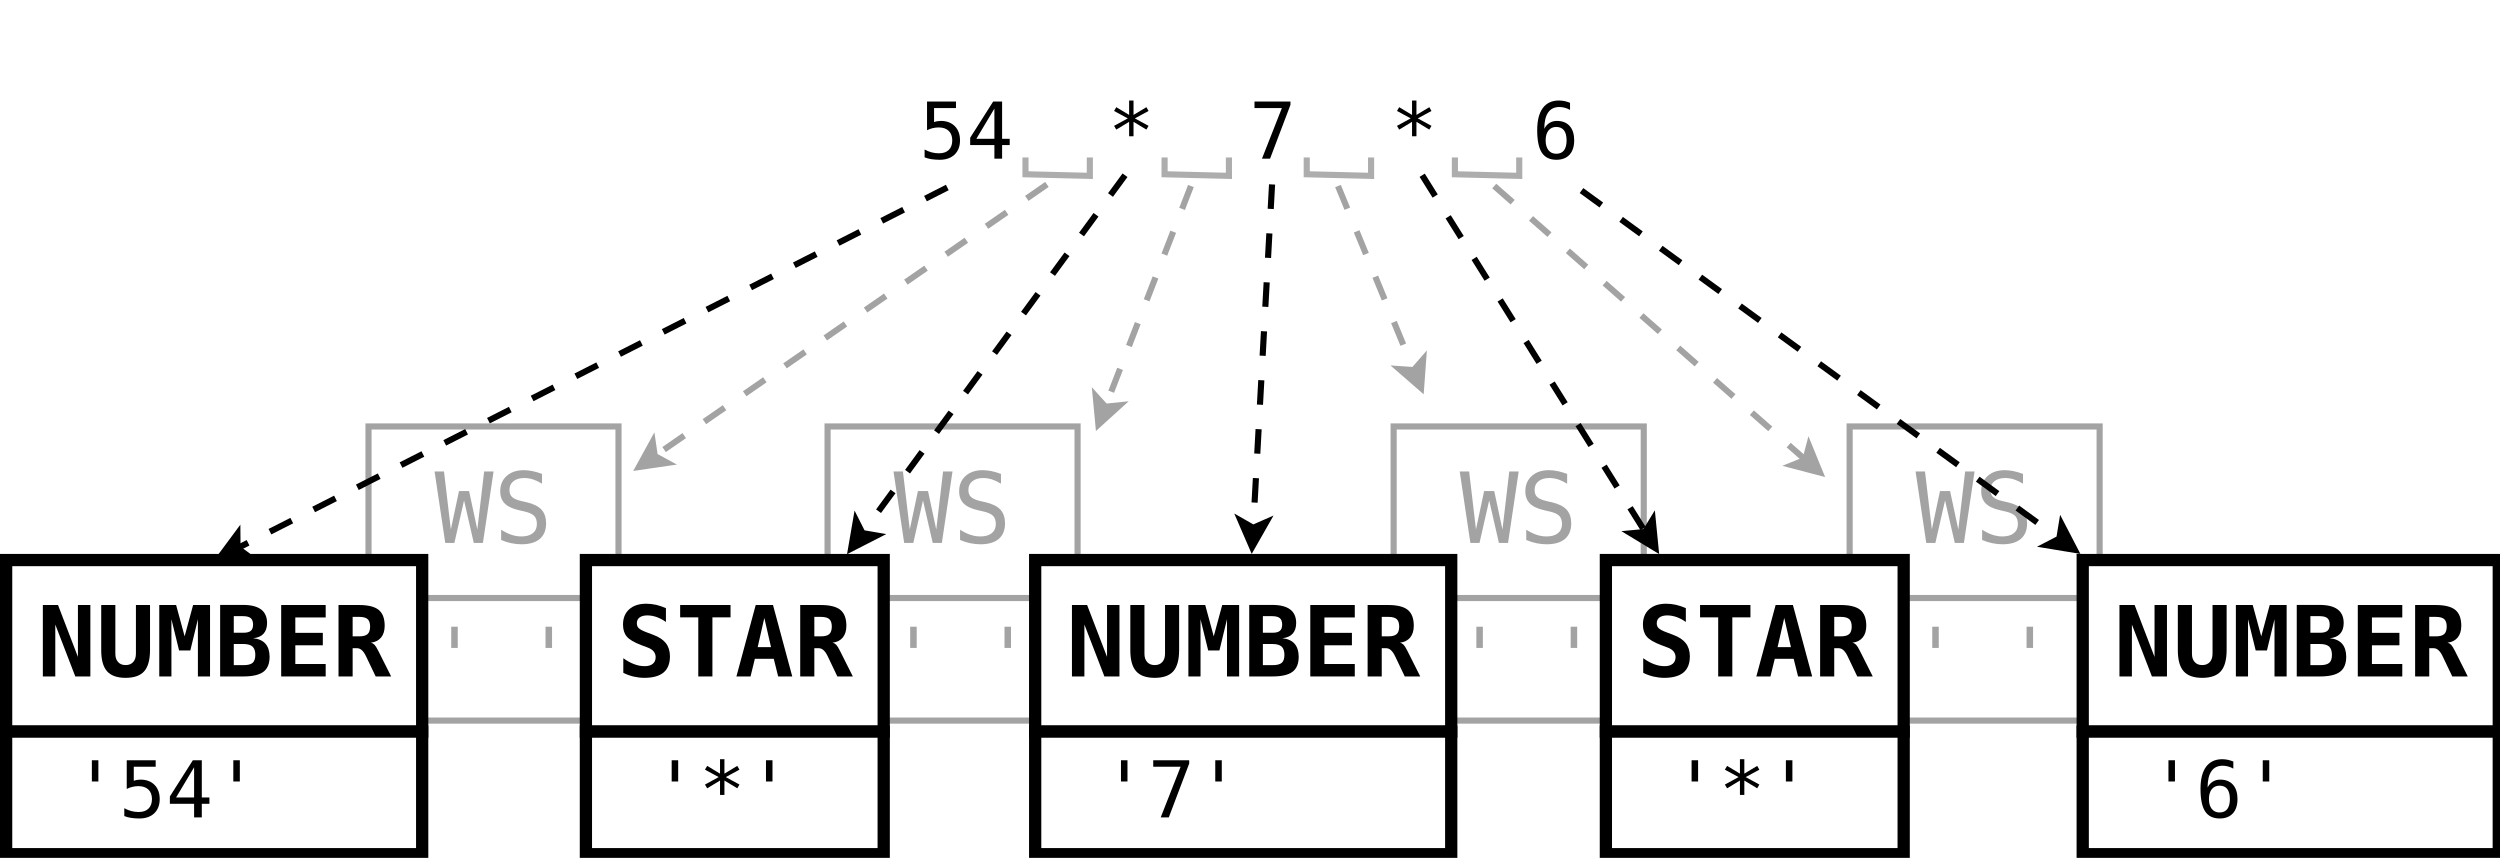 <?xml version="1.0" encoding="UTF-8"?>
<svg xmlns="http://www.w3.org/2000/svg" xmlns:xlink="http://www.w3.org/1999/xlink" width="408pt" height="140pt" viewBox="0 0 408 140" version="1.1">
<defs>
<g>
<symbol overflow="visible" id="glyph0-0">
<path style="stroke:none;" d="M 1.293 -9.324 L 6.016 -9.324 L 6.016 -8.266 L 2.441 -8.266 L 2.441 -5.973 C 2.617 -6.035 2.797 -6.086 2.98 -6.117 C 3.16 -6.148 3.344 -6.164 3.531 -6.164 C 4.492 -6.164 5.258 -5.879 5.824 -5.309 C 6.391 -4.738 6.672 -3.965 6.676 -2.992 C 6.672 -2.008 6.375 -1.234 5.785 -0.668 C 5.191 -0.105 4.383 0.176 3.355 0.18 C 2.855 0.176 2.402 0.141 1.992 0.078 C 1.582 0.012 1.215 -0.082 0.895 -0.219 L 0.895 -1.5 C 1.273 -1.289 1.656 -1.133 2.047 -1.031 C 2.43 -0.93 2.828 -0.879 3.234 -0.879 C 3.93 -0.879 4.465 -1.062 4.844 -1.43 C 5.219 -1.797 5.406 -2.316 5.41 -2.992 C 5.406 -3.656 5.211 -4.176 4.824 -4.547 C 4.434 -4.914 3.895 -5.098 3.199 -5.102 C 2.859 -5.098 2.527 -5.059 2.211 -4.984 C 1.887 -4.906 1.582 -4.793 1.293 -4.641 Z M 1.293 -9.324 "/>
</symbol>
<symbol overflow="visible" id="glyph0-1">
<path style="stroke:none;" d="M 4.59 -8.176 L 1.648 -3.25 L 4.59 -3.25 Z M 4.387 -9.324 L 5.848 -9.324 L 5.848 -3.25 L 7.09 -3.25 L 7.09 -2.223 L 5.848 -2.223 L 5.848 0 L 4.59 0 L 4.59 -2.223 L 0.637 -2.223 L 0.637 -3.418 Z M 4.387 -9.324 "/>
</symbol>
<symbol overflow="visible" id="glyph0-2">
<path style="stroke:none;" d=""/>
</symbol>
<symbol overflow="visible" id="glyph0-3">
<path style="stroke:none;" d="M 6.664 -7.789 L 4.43 -6.578 L 6.664 -5.359 L 6.309 -4.746 L 4.211 -6.016 L 4.211 -3.66 L 3.492 -3.66 L 3.492 -6.016 L 1.395 -4.746 L 1.035 -5.359 L 3.273 -6.578 L 1.035 -7.789 L 1.395 -8.406 L 3.492 -7.141 L 3.492 -9.496 L 4.211 -9.496 L 4.211 -7.141 L 6.309 -8.406 Z M 6.664 -7.789 "/>
</symbol>
<symbol overflow="visible" id="glyph0-4">
<path style="stroke:none;" d="M 0.867 -9.324 L 6.738 -9.324 L 6.738 -8.789 L 3.406 0 L 2.086 0 L 5.336 -8.266 L 0.867 -8.266 Z M 0.867 -9.324 "/>
</symbol>
<symbol overflow="visible" id="glyph0-5">
<path style="stroke:none;" d="M 6.191 -9.121 L 6.191 -7.957 C 5.926 -8.109 5.645 -8.227 5.352 -8.309 C 5.055 -8.391 4.75 -8.43 4.43 -8.434 C 3.629 -8.43 3.02 -8.129 2.609 -7.531 C 2.195 -6.926 1.992 -6.039 1.992 -4.871 C 2.191 -5.285 2.469 -5.605 2.824 -5.828 C 3.176 -6.051 3.582 -6.164 4.043 -6.164 C 4.941 -6.164 5.637 -5.887 6.129 -5.336 C 6.621 -4.785 6.867 -4.004 6.871 -2.992 C 6.867 -1.98 6.613 -1.199 6.109 -0.648 C 5.598 -0.098 4.883 0.176 3.965 0.18 C 2.883 0.176 2.09 -0.211 1.586 -0.984 C 1.082 -1.758 0.832 -2.98 0.832 -4.652 C 0.832 -6.227 1.133 -7.426 1.738 -8.254 C 2.344 -9.078 3.223 -9.492 4.371 -9.496 C 4.68 -9.492 4.988 -9.461 5.297 -9.398 C 5.602 -9.332 5.898 -9.238 6.191 -9.121 Z M 3.941 -5.18 C 3.402 -5.18 2.98 -4.984 2.672 -4.598 C 2.363 -4.207 2.207 -3.672 2.211 -2.992 C 2.207 -2.309 2.363 -1.773 2.672 -1.387 C 2.98 -0.996 3.402 -0.801 3.941 -0.805 C 4.496 -0.801 4.918 -0.984 5.203 -1.355 C 5.484 -1.723 5.625 -2.27 5.629 -2.992 C 5.625 -3.715 5.484 -4.262 5.203 -4.629 C 4.918 -4.996 4.496 -5.18 3.941 -5.18 Z M 3.941 -5.18 "/>
</symbol>
<symbol overflow="visible" id="glyph0-6">
<path style="stroke:none;" d="M 4.359 -9.324 L 4.359 -5.859 L 3.297 -5.859 L 3.297 -9.324 Z M 4.359 -9.324 "/>
</symbol>
<symbol overflow="visible" id="glyph1-0">
<path style="stroke:none;" d="M 0 -11.66 L 1.539 -11.66 L 2.656 -2.195 L 3.984 -8.457 L 5.633 -8.457 L 6.977 -2.18 L 8.09 -11.66 L 9.629 -11.66 L 7.891 0 L 6.398 0 L 4.812 -6.93 L 3.234 0 L 1.742 0 Z M 0 -11.66 "/>
</symbol>
<symbol overflow="visible" id="glyph1-1">
<path style="stroke:none;" d="M 7.906 -11.262 L 7.906 -9.66 C 7.422 -9.965 6.941 -10.195 6.465 -10.355 C 5.98 -10.508 5.496 -10.586 5.008 -10.59 C 4.262 -10.586 3.672 -10.414 3.242 -10.07 C 2.805 -9.723 2.59 -9.254 2.594 -8.668 C 2.59 -8.152 2.73 -7.762 3.02 -7.492 C 3.301 -7.219 3.832 -6.992 4.609 -6.812 L 5.438 -6.625 C 6.531 -6.367 7.324 -5.965 7.824 -5.422 C 8.32 -4.871 8.57 -4.129 8.574 -3.188 C 8.57 -2.078 8.227 -1.23 7.543 -0.648 C 6.855 -0.066 5.859 0.223 4.547 0.227 C 4 0.223 3.449 0.164 2.898 0.051 C 2.344 -0.066 1.789 -0.238 1.234 -0.477 L 1.234 -2.156 C 1.832 -1.773 2.398 -1.492 2.934 -1.32 C 3.465 -1.141 4.004 -1.055 4.547 -1.055 C 5.344 -1.055 5.961 -1.23 6.406 -1.59 C 6.844 -1.941 7.066 -2.441 7.07 -3.086 C 7.066 -3.668 6.914 -4.113 6.613 -4.422 C 6.305 -4.727 5.773 -4.965 5.023 -5.133 L 4.18 -5.328 C 3.094 -5.57 2.309 -5.941 1.82 -6.438 C 1.328 -6.93 1.082 -7.594 1.086 -8.426 C 1.082 -9.465 1.434 -10.297 2.137 -10.93 C 2.836 -11.555 3.766 -11.871 4.93 -11.871 C 5.375 -11.871 5.848 -11.82 6.344 -11.719 C 6.836 -11.617 7.355 -11.465 7.906 -11.262 Z M 7.906 -11.262 "/>
</symbol>
<symbol overflow="visible" id="glyph2-0">
<path style="stroke:none;" d="M 0.93 -11.66 L 3.406 -11.66 L 6.656 -3.188 L 6.656 -11.66 L 8.684 -11.66 L 8.684 0 L 6.227 0 L 2.961 -8.473 L 2.961 0 L 0.93 0 Z M 0.93 -11.66 "/>
</symbol>
<symbol overflow="visible" id="glyph2-1">
<path style="stroke:none;" d="M 0.828 -4.305 L 0.828 -11.66 L 3.133 -11.66 L 3.133 -3.727 C 3.129 -3.141 3.277 -2.684 3.578 -2.355 C 3.871 -2.023 4.281 -1.855 4.812 -1.859 C 5.336 -1.855 5.75 -2.023 6.047 -2.355 C 6.344 -2.684 6.492 -3.141 6.492 -3.727 L 6.492 -11.66 L 8.793 -11.66 L 8.793 -4.305 C 8.789 -2.719 8.473 -1.566 7.848 -0.852 C 7.215 -0.133 6.203 0.223 4.812 0.227 C 3.418 0.223 2.406 -0.133 1.777 -0.852 C 1.141 -1.566 0.824 -2.719 0.828 -4.305 Z M 0.828 -4.305 "/>
</symbol>
<symbol overflow="visible" id="glyph2-2">
<path style="stroke:none;" d="M 0.672 -11.66 L 3.422 -11.66 L 4.812 -6.547 L 6.195 -11.66 L 8.957 -11.66 L 8.957 0 L 6.977 0 L 6.977 -9.34 L 5.742 -4.242 L 3.906 -4.242 L 2.656 -9.34 L 2.656 0 L 0.672 0 Z M 0.672 -11.66 "/>
</symbol>
<symbol overflow="visible" id="glyph2-3">
<path style="stroke:none;" d="M 3.203 -5.297 L 3.203 -1.844 L 4.734 -1.844 C 5.469 -1.84 5.98 -1.965 6.277 -2.219 C 6.566 -2.465 6.715 -2.898 6.719 -3.523 C 6.715 -4.148 6.562 -4.602 6.258 -4.883 C 5.949 -5.156 5.441 -5.297 4.734 -5.297 Z M 3.203 -9.84 L 3.203 -7.133 L 4.734 -7.133 C 5.316 -7.129 5.73 -7.234 5.98 -7.445 C 6.227 -7.652 6.352 -7.996 6.352 -8.473 C 6.352 -8.949 6.223 -9.297 5.973 -9.516 C 5.715 -9.73 5.305 -9.836 4.734 -9.84 Z M 0.977 -11.676 L 4.734 -11.676 C 6.031 -11.672 7.004 -11.426 7.656 -10.938 C 8.309 -10.441 8.637 -9.707 8.637 -8.73 C 8.637 -7.98 8.441 -7.395 8.059 -6.977 C 7.672 -6.551 7.109 -6.305 6.367 -6.242 C 7.254 -6.148 7.922 -5.852 8.375 -5.344 C 8.82 -4.832 9.047 -4.117 9.051 -3.203 C 9.047 -2.074 8.707 -1.258 8.035 -0.758 C 7.355 -0.25 6.258 0 4.734 0 L 0.977 0 Z M 0.977 -11.676 "/>
</symbol>
<symbol overflow="visible" id="glyph2-4">
<path style="stroke:none;" d="M 8.574 0 L 1.312 0 L 1.312 -11.66 L 8.574 -11.66 L 8.574 -9.629 L 3.617 -9.629 L 3.617 -7.117 L 8.105 -7.117 L 8.105 -5.086 L 3.617 -5.086 L 3.617 -2.031 L 8.574 -2.031 Z M 8.574 0 "/>
</symbol>
<symbol overflow="visible" id="glyph2-5">
<path style="stroke:none;" d="M 6.305 -5.508 C 6.531 -5.461 6.73 -5.352 6.902 -5.184 C 7.07 -5.012 7.277 -4.684 7.523 -4.195 L 9.629 0 L 7.102 0 L 5.695 -2.945 C 5.652 -3.027 5.598 -3.141 5.531 -3.289 C 5.117 -4.164 4.633 -4.605 4.078 -4.609 L 3.344 -4.609 L 3.344 0 L 1.039 0 L 1.039 -11.66 L 4.367 -11.66 C 5.863 -11.66 6.941 -11.395 7.594 -10.863 C 8.246 -10.332 8.57 -9.465 8.574 -8.27 C 8.57 -7.465 8.375 -6.828 7.988 -6.359 C 7.598 -5.883 7.039 -5.602 6.305 -5.508 Z M 3.344 -9.723 L 3.344 -6.547 L 4.43 -6.547 C 5.059 -6.543 5.508 -6.668 5.785 -6.918 C 6.055 -7.164 6.191 -7.57 6.195 -8.137 C 6.191 -8.703 6.059 -9.109 5.789 -9.355 C 5.516 -9.598 5.062 -9.719 4.43 -9.723 Z M 3.344 -9.723 "/>
</symbol>
<symbol overflow="visible" id="glyph2-6">
<path style="stroke:none;" d="M 3.984 -5.117 C 2.82 -5.555 2.031 -6.02 1.625 -6.512 C 1.211 -6.996 1.008 -7.652 1.008 -8.473 C 1.008 -9.527 1.344 -10.355 2.023 -10.965 C 2.695 -11.566 3.625 -11.871 4.812 -11.871 C 5.344 -11.871 5.883 -11.809 6.422 -11.688 C 6.957 -11.562 7.484 -11.383 8.012 -11.145 L 8.012 -8.895 C 7.516 -9.242 7.016 -9.508 6.508 -9.691 C 5.996 -9.871 5.492 -9.961 4.992 -9.965 C 4.434 -9.961 4.004 -9.848 3.711 -9.629 C 3.41 -9.402 3.262 -9.082 3.266 -8.668 C 3.262 -8.34 3.371 -8.074 3.59 -7.867 C 3.805 -7.656 4.258 -7.426 4.945 -7.172 L 5.938 -6.797 C 6.871 -6.453 7.562 -5.996 8.004 -5.43 C 8.445 -4.859 8.664 -4.145 8.668 -3.281 C 8.664 -2.102 8.316 -1.223 7.625 -0.645 C 6.93 -0.066 5.883 0.223 4.477 0.227 C 3.898 0.223 3.316 0.152 2.738 0.02 C 2.152 -0.121 1.594 -0.32 1.055 -0.594 L 1.055 -2.977 C 1.668 -2.539 2.262 -2.211 2.84 -2 C 3.414 -1.781 3.984 -1.676 4.547 -1.68 C 5.113 -1.676 5.551 -1.805 5.867 -2.066 C 6.176 -2.32 6.332 -2.68 6.336 -3.148 C 6.332 -3.492 6.23 -3.801 6.023 -4.066 C 5.812 -4.328 5.508 -4.535 5.117 -4.688 Z M 3.984 -5.117 "/>
</symbol>
<symbol overflow="visible" id="glyph2-7">
<path style="stroke:none;" d="M 5.969 0 L 3.664 0 L 3.664 -9.645 L 0.703 -9.645 L 0.703 -11.66 L 8.926 -11.66 L 8.926 -9.645 L 5.969 -9.645 Z M 5.969 0 "/>
</symbol>
<symbol overflow="visible" id="glyph2-8">
<path style="stroke:none;" d="M 4.812 -9.551 L 3.727 -4.781 L 5.906 -4.781 Z M 3.406 -11.66 L 6.227 -11.66 L 9.371 0 L 7.07 0 L 6.352 -2.883 L 3.266 -2.883 L 2.562 0 L 0.258 0 Z M 3.406 -11.66 "/>
</symbol>
</g>
</defs>
<g id="surface126994">
<rect x="0" y="0" width="408" height="140" style="fill:rgb(100%,100%,100%);fill-opacity:1;stroke:none;"/>
<path style="fill-rule:evenodd;fill:rgb(100%,100%,100%);fill-opacity:1;stroke-width:0.1;stroke-linecap:butt;stroke-linejoin:miter;stroke:rgb(100%,100%,100%);stroke-opacity:1;stroke-miterlimit:10;" d="M 8.245 1.92 L 13.935 1.92 L 14.535 2.52 L 14.535 3.62 L 8.245 3.62 Z M 8.245 1.92 " transform="matrix(20,0,0,20,-21.9,-37.4)"/>
<path style="fill:none;stroke-width:0.05;stroke-linecap:butt;stroke-linejoin:miter;stroke:rgb(100%,100%,100%);stroke-opacity:1;stroke-miterlimit:10;" d="M 13.935 1.92 L 13.935 2.52 L 14.535 2.52 " transform="matrix(20,0,0,20,-21.9,-37.4)"/>
<g style="fill:rgb(0%,0%,0%);fill-opacity:1;">
  <use xlink:href="#glyph0-0" x="150" y="25.898"/>
  <use xlink:href="#glyph0-1" x="157.695" y="25.898"/>
  <use xlink:href="#glyph0-2" x="165.391" y="25.898"/>
  <use xlink:href="#glyph0-2" x="173.086" y="25.898"/>
  <use xlink:href="#glyph0-3" x="180.781" y="25.898"/>
  <use xlink:href="#glyph0-2" x="188.477" y="25.898"/>
  <use xlink:href="#glyph0-2" x="196.172" y="25.898"/>
  <use xlink:href="#glyph0-4" x="203.867" y="25.898"/>
  <use xlink:href="#glyph0-2" x="211.562" y="25.898"/>
  <use xlink:href="#glyph0-2" x="219.258" y="25.898"/>
  <use xlink:href="#glyph0-3" x="226.953" y="25.898"/>
  <use xlink:href="#glyph0-2" x="234.648" y="25.898"/>
  <use xlink:href="#glyph0-2" x="242.344" y="25.898"/>
  <use xlink:href="#glyph0-5" x="250.039" y="25.898"/>
</g>
<path style="fill-rule:evenodd;fill:rgb(100%,100%,100%);fill-opacity:1;stroke-width:0.05;stroke-linecap:butt;stroke-linejoin:miter;stroke:rgb(63.922%,63.922%,63.922%);stroke-opacity:1;stroke-miterlimit:10;" d="M 4.102 5.35 L 6.142 5.35 L 6.142 6.75 L 4.102 6.75 Z M 4.102 5.35 " transform="matrix(20,0,0,20,-21.9,-37.4)"/>
<g style="fill:rgb(63.922%,63.922%,63.922%);fill-opacity:1;">
  <use xlink:href="#glyph1-0" x="70.922" y="88.602"/>
  <use xlink:href="#glyph1-1" x="80.551" y="88.602"/>
</g>
<path style="fill-rule:evenodd;fill:rgb(100%,100%,100%);fill-opacity:1;stroke-width:0.05;stroke-linecap:butt;stroke-linejoin:miter;stroke:rgb(63.922%,63.922%,63.922%);stroke-opacity:1;stroke-miterlimit:10;" d="M 4.102 6.75 L 6.142 6.75 L 6.142 7.75 L 4.102 7.75 Z M 4.102 6.75 " transform="matrix(20,0,0,20,-21.9,-37.4)"/>
<g style="fill:rgb(63.922%,63.922%,63.922%);fill-opacity:1;">
  <use xlink:href="#glyph0-2" x="62.648" y="111.602"/>
  <use xlink:href="#glyph0-6" x="70.344" y="111.602"/>
  <use xlink:href="#glyph0-2" x="78.039" y="111.602"/>
  <use xlink:href="#glyph0-6" x="85.734" y="111.602"/>
</g>
<path style="fill-rule:evenodd;fill:rgb(100%,100%,100%);fill-opacity:1;stroke-width:0.05;stroke-linecap:butt;stroke-linejoin:miter;stroke:rgb(63.922%,63.922%,63.922%);stroke-opacity:1;stroke-miterlimit:10;" d="M 7.848 5.35 L 9.888 5.35 L 9.888 6.75 L 7.848 6.75 Z M 7.848 5.35 " transform="matrix(20,0,0,20,-21.9,-37.4)"/>
<g style="fill:rgb(63.922%,63.922%,63.922%);fill-opacity:1;">
  <use xlink:href="#glyph1-0" x="145.82" y="88.602"/>
  <use xlink:href="#glyph1-1" x="155.449" y="88.602"/>
</g>
<path style="fill-rule:evenodd;fill:rgb(100%,100%,100%);fill-opacity:1;stroke-width:0.05;stroke-linecap:butt;stroke-linejoin:miter;stroke:rgb(63.922%,63.922%,63.922%);stroke-opacity:1;stroke-miterlimit:10;" d="M 7.848 6.75 L 9.888 6.75 L 9.888 7.75 L 7.848 7.75 Z M 7.848 6.75 " transform="matrix(20,0,0,20,-21.9,-37.4)"/>
<g style="fill:rgb(63.922%,63.922%,63.922%);fill-opacity:1;">
  <use xlink:href="#glyph0-2" x="137.551" y="111.602"/>
  <use xlink:href="#glyph0-6" x="145.246" y="111.602"/>
  <use xlink:href="#glyph0-2" x="152.941" y="111.602"/>
  <use xlink:href="#glyph0-6" x="160.637" y="111.602"/>
</g>
<path style="fill-rule:evenodd;fill:rgb(100%,100%,100%);fill-opacity:1;stroke-width:0.05;stroke-linecap:butt;stroke-linejoin:miter;stroke:rgb(63.922%,63.922%,63.922%);stroke-opacity:1;stroke-miterlimit:10;" d="M 12.467 5.35 L 14.508 5.35 L 14.508 6.75 L 12.467 6.75 Z M 12.467 5.35 " transform="matrix(20,0,0,20,-21.9,-37.4)"/>
<g style="fill:rgb(63.922%,63.922%,63.922%);fill-opacity:1;">
  <use xlink:href="#glyph1-0" x="238.223" y="88.602"/>
  <use xlink:href="#glyph1-1" x="247.852" y="88.602"/>
</g>
<path style="fill-rule:evenodd;fill:rgb(100%,100%,100%);fill-opacity:1;stroke-width:0.05;stroke-linecap:butt;stroke-linejoin:miter;stroke:rgb(63.922%,63.922%,63.922%);stroke-opacity:1;stroke-miterlimit:10;" d="M 12.467 6.75 L 14.508 6.75 L 14.508 7.75 L 12.467 7.75 Z M 12.467 6.75 " transform="matrix(20,0,0,20,-21.9,-37.4)"/>
<g style="fill:rgb(63.922%,63.922%,63.922%);fill-opacity:1;">
  <use xlink:href="#glyph0-2" x="229.949" y="111.602"/>
  <use xlink:href="#glyph0-6" x="237.645" y="111.602"/>
  <use xlink:href="#glyph0-2" x="245.34" y="111.602"/>
  <use xlink:href="#glyph0-6" x="253.035" y="111.602"/>
</g>
<path style="fill-rule:evenodd;fill:rgb(100%,100%,100%);fill-opacity:1;stroke-width:0.05;stroke-linecap:butt;stroke-linejoin:miter;stroke:rgb(63.922%,63.922%,63.922%);stroke-opacity:1;stroke-miterlimit:10;" d="M 16.188 5.35 L 18.228 5.35 L 18.228 6.75 L 16.188 6.75 Z M 16.188 5.35 " transform="matrix(20,0,0,20,-21.9,-37.4)"/>
<g style="fill:rgb(63.922%,63.922%,63.922%);fill-opacity:1;">
  <use xlink:href="#glyph1-0" x="312.621" y="88.602"/>
  <use xlink:href="#glyph1-1" x="322.25" y="88.602"/>
</g>
<path style="fill-rule:evenodd;fill:rgb(100%,100%,100%);fill-opacity:1;stroke-width:0.05;stroke-linecap:butt;stroke-linejoin:miter;stroke:rgb(63.922%,63.922%,63.922%);stroke-opacity:1;stroke-miterlimit:10;" d="M 16.188 6.75 L 18.228 6.75 L 18.228 7.75 L 16.188 7.75 Z M 16.188 6.75 " transform="matrix(20,0,0,20,-21.9,-37.4)"/>
<g style="fill:rgb(63.922%,63.922%,63.922%);fill-opacity:1;">
  <use xlink:href="#glyph0-2" x="304.352" y="111.602"/>
  <use xlink:href="#glyph0-6" x="312.047" y="111.602"/>
  <use xlink:href="#glyph0-2" x="319.742" y="111.602"/>
  <use xlink:href="#glyph0-6" x="327.438" y="111.602"/>
</g>
<path style="fill:none;stroke-width:0.05;stroke-linecap:butt;stroke-linejoin:miter;stroke:rgb(63.922%,63.922%,63.922%);stroke-opacity:1;stroke-dasharray:0.2,0.2;stroke-miterlimit:10;" d="M 9.638 3.375 L 6.438 5.591 " transform="matrix(20,0,0,20,-21.9,-37.4)"/>
<path style="fill-rule:evenodd;fill:rgb(63.922%,63.922%,63.922%);fill-opacity:1;stroke-width:0.05;stroke-linecap:butt;stroke-linejoin:miter;stroke:rgb(63.922%,63.922%,63.922%);stroke-opacity:1;stroke-miterlimit:10;" d="M 6.308 5.681 L 6.421 5.475 L 6.438 5.591 L 6.541 5.647 Z M 6.308 5.681 " transform="matrix(20,0,0,20,-21.9,-37.4)"/>
<path style="fill:none;stroke-width:0.05;stroke-linecap:butt;stroke-linejoin:miter;stroke:rgb(63.922%,63.922%,63.922%);stroke-opacity:1;stroke-dasharray:0.2,0.2;stroke-miterlimit:10;" d="M 10.813 3.388 L 10.115 5.189 " transform="matrix(20,0,0,20,-21.9,-37.4)"/>
<path style="fill-rule:evenodd;fill:rgb(63.922%,63.922%,63.922%);fill-opacity:1;stroke-width:0.05;stroke-linecap:butt;stroke-linejoin:miter;stroke:rgb(63.922%,63.922%,63.922%);stroke-opacity:1;stroke-miterlimit:10;" d="M 10.058 5.335 L 10.036 5.102 L 10.115 5.189 L 10.232 5.177 Z M 10.058 5.335 " transform="matrix(20,0,0,20,-21.9,-37.4)"/>
<path style="fill:none;stroke-width:0.05;stroke-linecap:butt;stroke-linejoin:miter;stroke:rgb(63.922%,63.922%,63.922%);stroke-opacity:1;stroke-dasharray:0.2,0.2;stroke-miterlimit:10;" d="M 12.013 3.388 L 12.631 4.89 " transform="matrix(20,0,0,20,-21.9,-37.4)"/>
<path style="fill-rule:evenodd;fill:rgb(63.922%,63.922%,63.922%);fill-opacity:1;stroke-width:0.05;stroke-linecap:butt;stroke-linejoin:miter;stroke:rgb(63.922%,63.922%,63.922%);stroke-opacity:1;stroke-miterlimit:10;" d="M 12.691 5.036 L 12.514 4.882 L 12.631 4.89 L 12.708 4.802 Z M 12.691 5.036 " transform="matrix(20,0,0,20,-21.9,-37.4)"/>
<path style="fill:none;stroke-width:0.05;stroke-linecap:butt;stroke-linejoin:miter;stroke:rgb(63.922%,63.922%,63.922%);stroke-opacity:1;stroke-dasharray:0.2,0.2;stroke-miterlimit:10;" d="M 13.288 3.388 L 15.827 5.622 " transform="matrix(20,0,0,20,-21.9,-37.4)"/>
<path style="fill-rule:evenodd;fill:rgb(63.922%,63.922%,63.922%);fill-opacity:1;stroke-width:0.05;stroke-linecap:butt;stroke-linejoin:miter;stroke:rgb(63.922%,63.922%,63.922%);stroke-opacity:1;stroke-miterlimit:10;" d="M 15.946 5.726 L 15.718 5.666 L 15.827 5.622 L 15.857 5.508 Z M 15.946 5.726 " transform="matrix(20,0,0,20,-21.9,-37.4)"/>
<path style="fill:none;stroke-width:0.05;stroke-linecap:butt;stroke-linejoin:miter;stroke:rgb(67.843%,67.843%,67.843%);stroke-opacity:1;stroke-miterlimit:10;" d="M 9.463 3.155 L 9.463 3.292 L 9.988 3.305 L 9.988 3.155 " transform="matrix(20,0,0,20,-21.9,-37.4)"/>
<path style="fill:none;stroke-width:0.05;stroke-linecap:butt;stroke-linejoin:miter;stroke:rgb(67.843%,67.843%,67.843%);stroke-opacity:1;stroke-miterlimit:10;" d="M 10.598 3.155 L 10.598 3.292 L 11.123 3.305 L 11.123 3.155 " transform="matrix(20,0,0,20,-21.9,-37.4)"/>
<path style="fill:none;stroke-width:0.05;stroke-linecap:butt;stroke-linejoin:miter;stroke:rgb(67.843%,67.843%,67.843%);stroke-opacity:1;stroke-miterlimit:10;" d="M 11.758 3.155 L 11.758 3.292 L 12.283 3.305 L 12.283 3.155 " transform="matrix(20,0,0,20,-21.9,-37.4)"/>
<path style="fill:none;stroke-width:0.05;stroke-linecap:butt;stroke-linejoin:miter;stroke:rgb(67.843%,67.843%,67.843%);stroke-opacity:1;stroke-miterlimit:10;" d="M 12.967 3.155 L 12.967 3.292 L 13.492 3.305 L 13.492 3.155 " transform="matrix(20,0,0,20,-21.9,-37.4)"/>
<path style="fill-rule:evenodd;fill:rgb(100%,100%,100%);fill-opacity:1;stroke-width:0.1;stroke-linecap:butt;stroke-linejoin:miter;stroke:rgb(0%,0%,0%);stroke-opacity:1;stroke-miterlimit:10;" d="M 1.145 6.44 L 4.54 6.44 L 4.54 7.84 L 1.145 7.84 Z M 1.145 6.44 " transform="matrix(20,0,0,20,-21.9,-37.4)"/>
<g style="fill:rgb(0%,0%,0%);fill-opacity:1;">
  <use xlink:href="#glyph2-0" x="6.062" y="110.398"/>
  <use xlink:href="#glyph2-1" x="15.691" y="110.398"/>
  <use xlink:href="#glyph2-2" x="25.32" y="110.398"/>
  <use xlink:href="#glyph2-3" x="34.949" y="110.398"/>
  <use xlink:href="#glyph2-4" x="44.578" y="110.398"/>
  <use xlink:href="#glyph2-5" x="54.207" y="110.398"/>
</g>
<path style="fill-rule:evenodd;fill:rgb(100%,100%,100%);fill-opacity:1;stroke-width:0.1;stroke-linecap:butt;stroke-linejoin:miter;stroke:rgb(0%,0%,0%);stroke-opacity:1;stroke-miterlimit:10;" d="M 1.145 7.84 L 4.54 7.84 L 4.54 8.84 L 1.145 8.84 Z M 1.145 7.84 " transform="matrix(20,0,0,20,-21.9,-37.4)"/>
<g style="fill:rgb(0%,0%,0%);fill-opacity:1;">
  <use xlink:href="#glyph0-2" x="4" y="133.398"/>
  <use xlink:href="#glyph0-6" x="11.695" y="133.398"/>
  <use xlink:href="#glyph0-0" x="19.391" y="133.398"/>
  <use xlink:href="#glyph0-1" x="27.086" y="133.398"/>
  <use xlink:href="#glyph0-6" x="34.781" y="133.398"/>
</g>
<path style="fill-rule:evenodd;fill:rgb(100%,100%,100%);fill-opacity:1;stroke-width:0.1;stroke-linecap:butt;stroke-linejoin:miter;stroke:rgb(0%,0%,0%);stroke-opacity:1;stroke-miterlimit:10;" d="M 9.542 6.44 L 12.937 6.44 L 12.937 7.84 L 9.542 7.84 Z M 9.542 6.44 " transform="matrix(20,0,0,20,-21.9,-37.4)"/>
<g style="fill:rgb(0%,0%,0%);fill-opacity:1;">
  <use xlink:href="#glyph2-0" x="174.012" y="110.398"/>
  <use xlink:href="#glyph2-1" x="183.641" y="110.398"/>
  <use xlink:href="#glyph2-2" x="193.27" y="110.398"/>
  <use xlink:href="#glyph2-3" x="202.898" y="110.398"/>
  <use xlink:href="#glyph2-4" x="212.527" y="110.398"/>
  <use xlink:href="#glyph2-5" x="222.156" y="110.398"/>
</g>
<path style="fill-rule:evenodd;fill:rgb(100%,100%,100%);fill-opacity:1;stroke-width:0.1;stroke-linecap:butt;stroke-linejoin:miter;stroke:rgb(0%,0%,0%);stroke-opacity:1;stroke-miterlimit:10;" d="M 9.542 7.84 L 12.937 7.84 L 12.937 8.84 L 9.542 8.84 Z M 9.542 7.84 " transform="matrix(20,0,0,20,-21.9,-37.4)"/>
<g style="fill:rgb(0%,0%,0%);fill-opacity:1;">
  <use xlink:href="#glyph0-2" x="171.949" y="133.398"/>
  <use xlink:href="#glyph0-6" x="179.645" y="133.398"/>
  <use xlink:href="#glyph0-4" x="187.34" y="133.398"/>
  <use xlink:href="#glyph0-6" x="195.035" y="133.398"/>
</g>
<path style="fill-rule:evenodd;fill:rgb(100%,100%,100%);fill-opacity:1;stroke-width:0.1;stroke-linecap:butt;stroke-linejoin:miter;stroke:rgb(0%,0%,0%);stroke-opacity:1;stroke-miterlimit:10;" d="M 18.09 6.44 L 21.485 6.44 L 21.485 7.84 L 18.09 7.84 Z M 18.09 6.44 " transform="matrix(20,0,0,20,-21.9,-37.4)"/>
<g style="fill:rgb(0%,0%,0%);fill-opacity:1;">
  <use xlink:href="#glyph2-0" x="344.965" y="110.398"/>
  <use xlink:href="#glyph2-1" x="354.594" y="110.398"/>
  <use xlink:href="#glyph2-2" x="364.223" y="110.398"/>
  <use xlink:href="#glyph2-3" x="373.852" y="110.398"/>
  <use xlink:href="#glyph2-4" x="383.48" y="110.398"/>
  <use xlink:href="#glyph2-5" x="393.109" y="110.398"/>
</g>
<path style="fill-rule:evenodd;fill:rgb(100%,100%,100%);fill-opacity:1;stroke-width:0.1;stroke-linecap:butt;stroke-linejoin:miter;stroke:rgb(0%,0%,0%);stroke-opacity:1;stroke-miterlimit:10;" d="M 18.09 7.84 L 21.485 7.84 L 21.485 8.84 L 18.09 8.84 Z M 18.09 7.84 " transform="matrix(20,0,0,20,-21.9,-37.4)"/>
<g style="fill:rgb(0%,0%,0%);fill-opacity:1;">
  <use xlink:href="#glyph0-2" x="342.898" y="133.398"/>
  <use xlink:href="#glyph0-6" x="350.594" y="133.398"/>
  <use xlink:href="#glyph0-5" x="358.289" y="133.398"/>
  <use xlink:href="#glyph0-6" x="365.984" y="133.398"/>
</g>
<path style="fill-rule:evenodd;fill:rgb(100%,100%,100%);fill-opacity:1;stroke-width:0.1;stroke-linecap:butt;stroke-linejoin:miter;stroke:rgb(0%,0%,0%);stroke-opacity:1;stroke-miterlimit:10;" d="M 5.876 6.44 L 8.306 6.44 L 8.306 7.84 L 5.876 7.84 Z M 5.876 6.44 " transform="matrix(20,0,0,20,-21.9,-37.4)"/>
<g style="fill:rgb(0%,0%,0%);fill-opacity:1;">
  <use xlink:href="#glyph2-6" x="100.668" y="110.398"/>
  <use xlink:href="#glyph2-7" x="110.297" y="110.398"/>
  <use xlink:href="#glyph2-8" x="119.926" y="110.398"/>
  <use xlink:href="#glyph2-5" x="129.555" y="110.398"/>
</g>
<path style="fill-rule:evenodd;fill:rgb(100%,100%,100%);fill-opacity:1;stroke-width:0.1;stroke-linecap:butt;stroke-linejoin:miter;stroke:rgb(0%,0%,0%);stroke-opacity:1;stroke-miterlimit:10;" d="M 5.876 7.84 L 8.306 7.84 L 8.306 8.84 L 5.876 8.84 Z M 5.876 7.84 " transform="matrix(20,0,0,20,-21.9,-37.4)"/>
<g style="fill:rgb(0%,0%,0%);fill-opacity:1;">
  <use xlink:href="#glyph0-2" x="98.625" y="133.398"/>
  <use xlink:href="#glyph0-6" x="106.32" y="133.398"/>
  <use xlink:href="#glyph0-3" x="114.016" y="133.398"/>
  <use xlink:href="#glyph0-6" x="121.711" y="133.398"/>
</g>
<path style="fill-rule:evenodd;fill:rgb(100%,100%,100%);fill-opacity:1;stroke-width:0.1;stroke-linecap:butt;stroke-linejoin:miter;stroke:rgb(0%,0%,0%);stroke-opacity:1;stroke-miterlimit:10;" d="M 14.199 6.44 L 16.629 6.44 L 16.629 7.84 L 14.199 7.84 Z M 14.199 6.44 " transform="matrix(20,0,0,20,-21.9,-37.4)"/>
<g style="fill:rgb(0%,0%,0%);fill-opacity:1;">
  <use xlink:href="#glyph2-6" x="267.117" y="110.398"/>
  <use xlink:href="#glyph2-7" x="276.746" y="110.398"/>
  <use xlink:href="#glyph2-8" x="286.375" y="110.398"/>
  <use xlink:href="#glyph2-5" x="296.004" y="110.398"/>
</g>
<path style="fill-rule:evenodd;fill:rgb(100%,100%,100%);fill-opacity:1;stroke-width:0.1;stroke-linecap:butt;stroke-linejoin:miter;stroke:rgb(0%,0%,0%);stroke-opacity:1;stroke-miterlimit:10;" d="M 14.199 7.84 L 16.629 7.84 L 16.629 8.84 L 14.199 8.84 Z M 14.199 7.84 " transform="matrix(20,0,0,20,-21.9,-37.4)"/>
<g style="fill:rgb(0%,0%,0%);fill-opacity:1;">
  <use xlink:href="#glyph0-2" x="265.074" y="133.398"/>
  <use xlink:href="#glyph0-6" x="272.77" y="133.398"/>
  <use xlink:href="#glyph0-3" x="280.465" y="133.398"/>
  <use xlink:href="#glyph0-6" x="288.16" y="133.398"/>
</g>
<path style="fill:none;stroke-width:0.05;stroke-linecap:butt;stroke-linejoin:miter;stroke:rgb(0%,0%,0%);stroke-opacity:1;stroke-dasharray:0.2,0.2;stroke-miterlimit:10;" d="M 8.825 3.4 L 3.033 6.343 " transform="matrix(20,0,0,20,-21.9,-37.4)"/>
<path style="fill-rule:evenodd;fill:rgb(0%,0%,0%);fill-opacity:1;stroke-width:0.05;stroke-linecap:butt;stroke-linejoin:miter;stroke:rgb(0%,0%,0%);stroke-opacity:1;stroke-miterlimit:10;" d="M 2.892 6.415 L 3.032 6.226 L 3.033 6.343 L 3.127 6.413 Z M 2.892 6.415 " transform="matrix(20,0,0,20,-21.9,-37.4)"/>
<path style="fill:none;stroke-width:0.05;stroke-linecap:butt;stroke-linejoin:miter;stroke:rgb(0%,0%,0%);stroke-opacity:1;stroke-dasharray:0.2,0.2;stroke-miterlimit:10;" d="M 10.275 3.3 L 8.133 6.22 " transform="matrix(20,0,0,20,-21.9,-37.4)"/>
<path style="fill-rule:evenodd;fill:rgb(0%,0%,0%);fill-opacity:1;stroke-width:0.05;stroke-linecap:butt;stroke-linejoin:miter;stroke:rgb(0%,0%,0%);stroke-opacity:1;stroke-miterlimit:10;" d="M 8.04 6.347 L 8.08 6.115 L 8.133 6.22 L 8.249 6.24 Z M 8.04 6.347 " transform="matrix(20,0,0,20,-21.9,-37.4)"/>
<path style="fill:none;stroke-width:0.05;stroke-linecap:butt;stroke-linejoin:miter;stroke:rgb(0%,0%,0%);stroke-opacity:1;stroke-dasharray:0.2,0.2;stroke-miterlimit:10;" d="M 11.475 3.375 L 11.321 6.177 " transform="matrix(20,0,0,20,-21.9,-37.4)"/>
<path style="fill-rule:evenodd;fill:rgb(0%,0%,0%);fill-opacity:1;stroke-width:0.05;stroke-linecap:butt;stroke-linejoin:miter;stroke:rgb(0%,0%,0%);stroke-opacity:1;stroke-miterlimit:10;" d="M 11.312 6.334 L 11.219 6.119 L 11.321 6.177 L 11.428 6.13 Z M 11.312 6.334 " transform="matrix(20,0,0,20,-21.9,-37.4)"/>
<path style="fill:none;stroke-width:0.05;stroke-linecap:butt;stroke-linejoin:miter;stroke:rgb(0%,0%,0%);stroke-opacity:1;stroke-dasharray:0.2,0.2;stroke-miterlimit:10;" d="M 12.7 3.3 L 14.52 6.211 " transform="matrix(20,0,0,20,-21.9,-37.4)"/>
<path style="fill-rule:evenodd;fill:rgb(0%,0%,0%);fill-opacity:1;stroke-width:0.05;stroke-linecap:butt;stroke-linejoin:miter;stroke:rgb(0%,0%,0%);stroke-opacity:1;stroke-miterlimit:10;" d="M 14.604 6.344 L 14.403 6.222 L 14.52 6.211 L 14.581 6.111 Z M 14.604 6.344 " transform="matrix(20,0,0,20,-21.9,-37.4)"/>
<path style="fill:none;stroke-width:0.05;stroke-linecap:butt;stroke-linejoin:miter;stroke:rgb(0%,0%,0%);stroke-opacity:1;stroke-dasharray:0.2,0.2;stroke-miterlimit:10;" d="M 14 3.425 L 17.899 6.265 " transform="matrix(20,0,0,20,-21.9,-37.4)"/>
<path style="fill-rule:evenodd;fill:rgb(0%,0%,0%);fill-opacity:1;stroke-width:0.05;stroke-linecap:butt;stroke-linejoin:miter;stroke:rgb(0%,0%,0%);stroke-opacity:1;stroke-miterlimit:10;" d="M 18.026 6.357 L 17.795 6.319 L 17.899 6.265 L 17.918 6.149 Z M 18.026 6.357 " transform="matrix(20,0,0,20,-21.9,-37.4)"/>
</g>
</svg>
